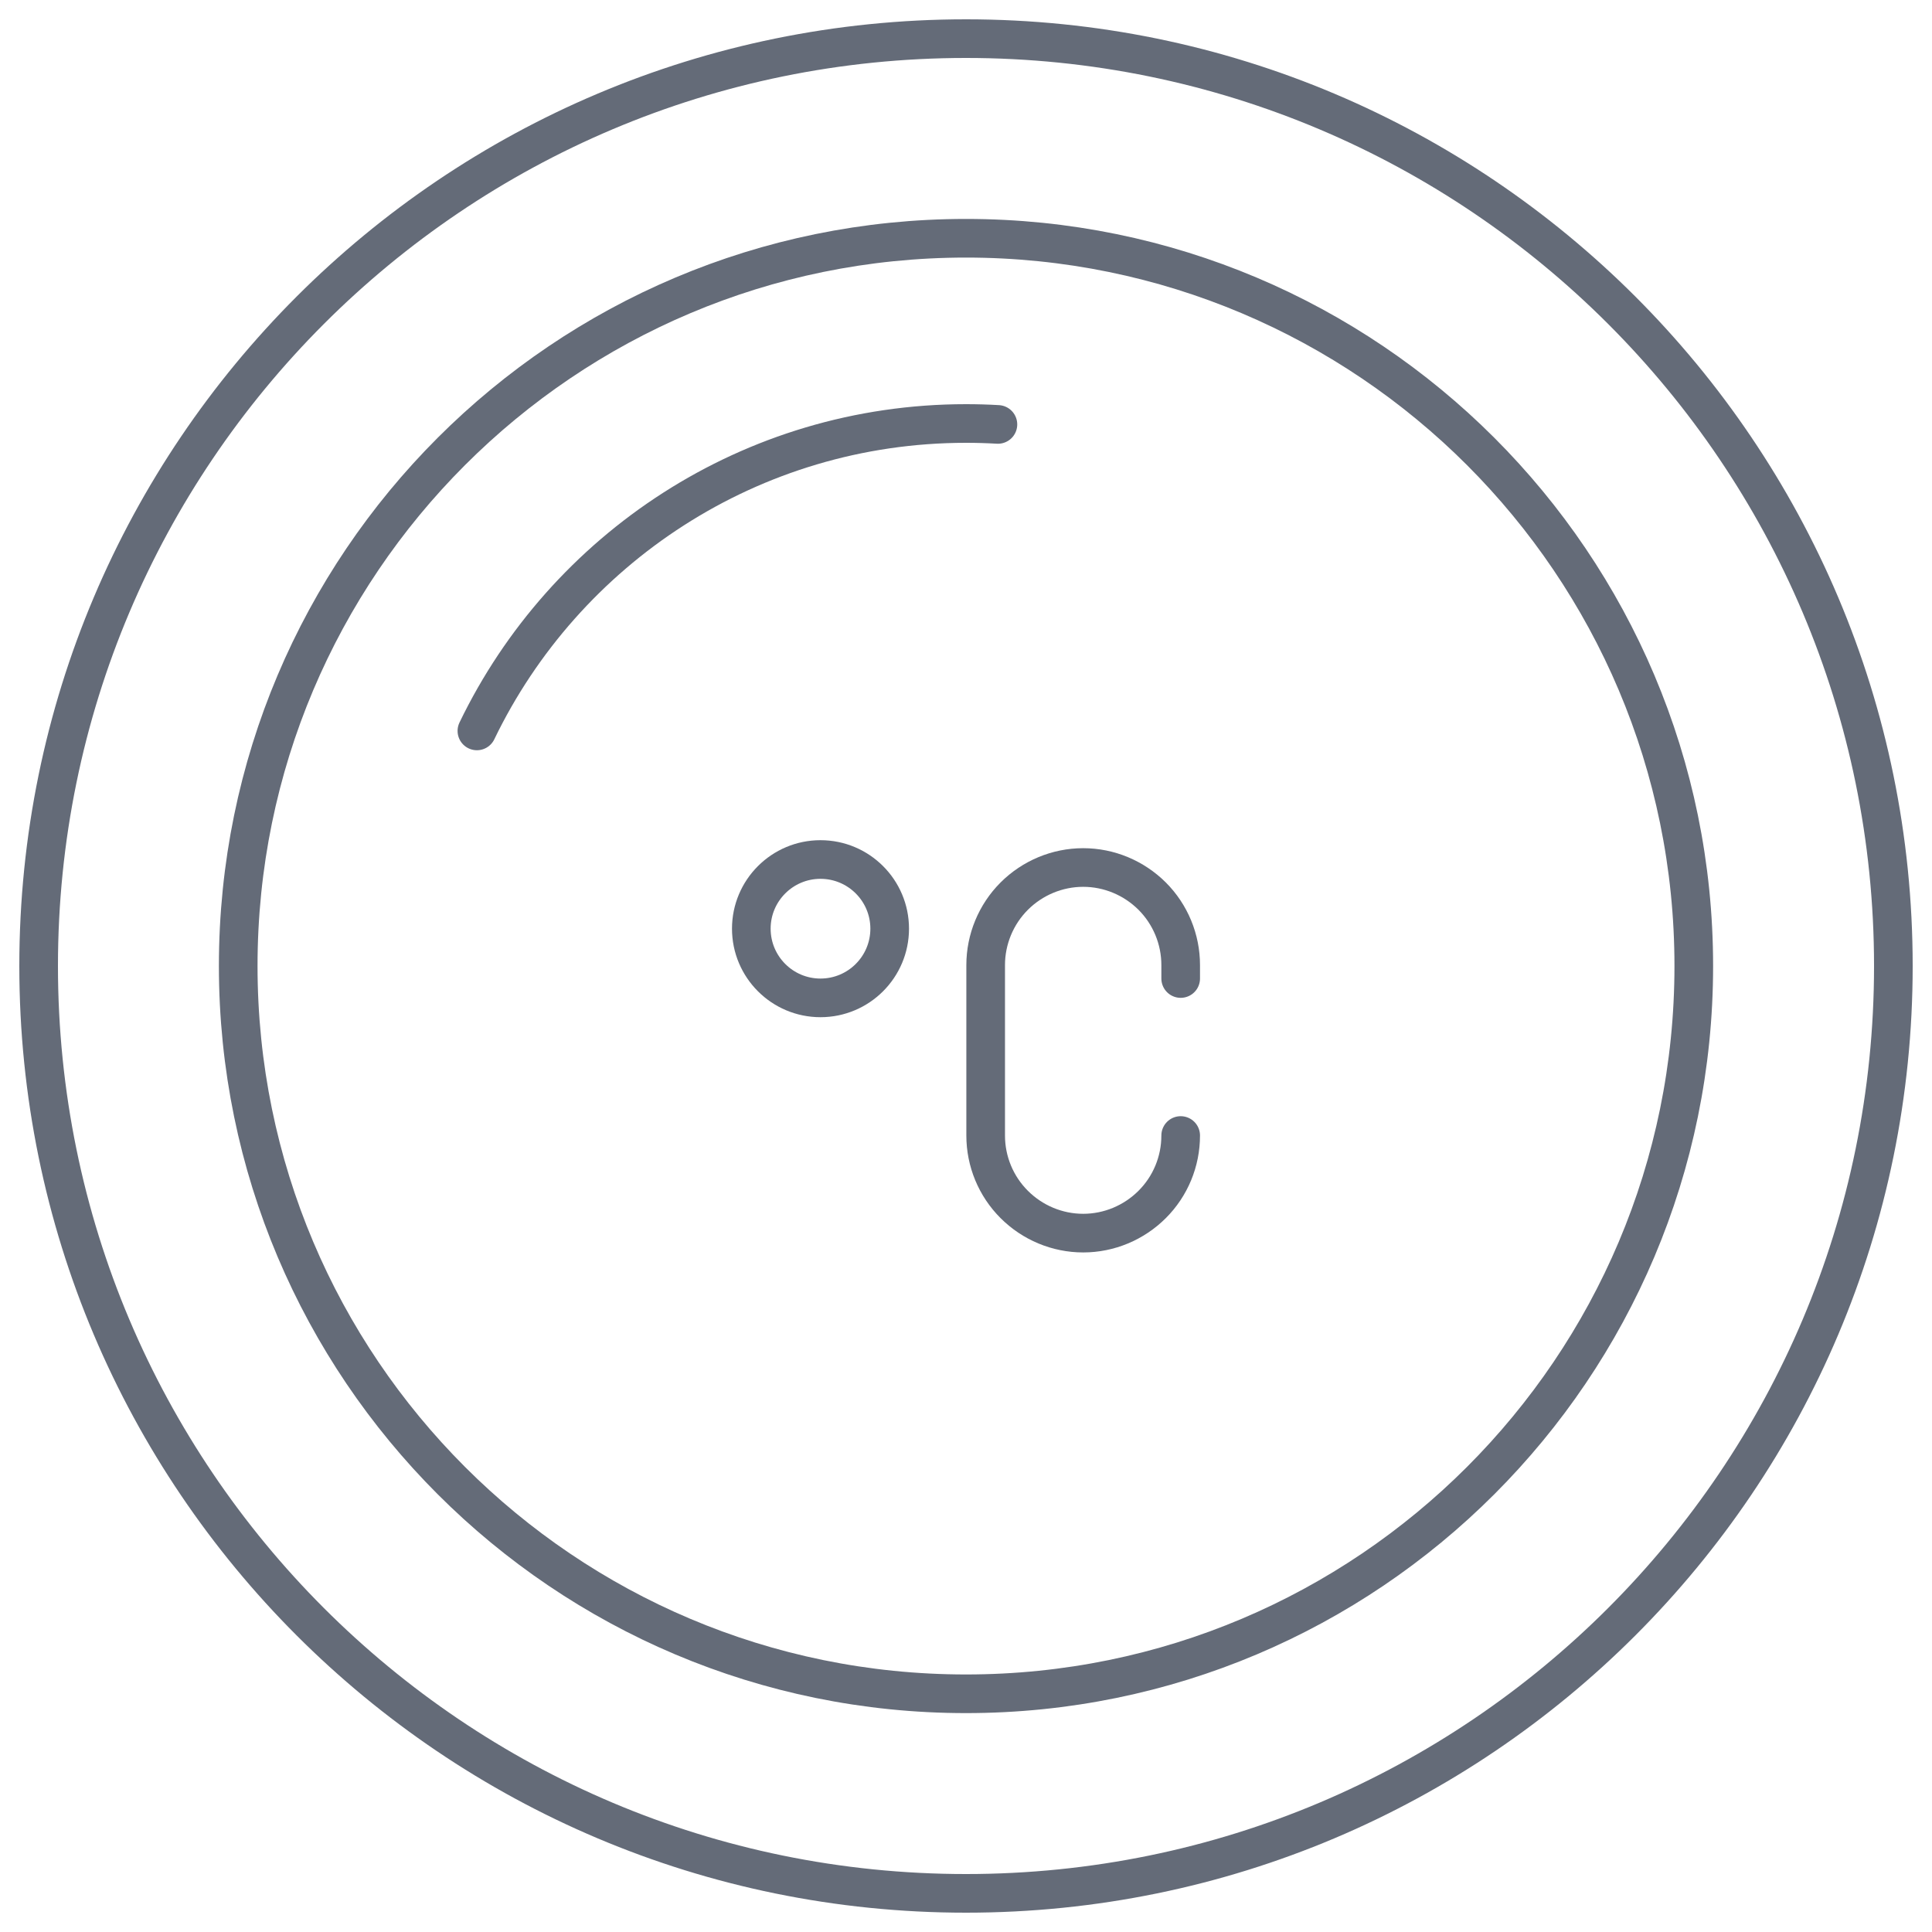 <svg width="50" height="50" viewBox="0 0 50 50" fill="none" xmlns="http://www.w3.org/2000/svg">
<path d="M25 49C38.255 49 49 38.255 49 25C49 11.745 38.255 1 25 1C11.745 1 1 11.745 1 25C1 38.255 11.745 49 25 49Z" stroke="#646B78" stroke-miterlimit="1.5" stroke-linecap="round" stroke-linejoin="round"/>
<path d="M25 43.835C35.402 43.835 43.835 35.403 43.835 25C43.835 14.598 35.402 6.166 25 6.166C14.598 6.166 6.165 14.598 6.165 25C6.165 35.403 14.598 43.835 25 43.835Z" stroke="#646B78" stroke-miterlimit="1.5" stroke-linecap="round" stroke-linejoin="round"/>
<path d="M21.234 25.825C22.223 25.825 23.025 25.023 23.025 24.034C23.025 23.046 22.223 22.244 21.234 22.244C20.246 22.244 19.444 23.046 19.444 24.034C19.444 25.023 20.246 25.825 21.234 25.825Z" stroke="#646B78" stroke-miterlimit="1.5" stroke-linecap="round" stroke-linejoin="round"/>
<path d="M30.556 25.324V24.976C30.556 24.309 30.291 23.665 29.818 23.192C29.344 22.72 28.703 22.451 28.034 22.451H28.032C27.363 22.451 26.721 22.72 26.248 23.192C25.775 23.665 25.509 24.309 25.509 24.976C25.509 26.343 25.509 28.02 25.509 29.387C25.509 30.059 25.775 30.699 26.248 31.171C26.721 31.644 27.363 31.913 28.032 31.913H28.034C28.703 31.913 29.344 31.644 29.818 31.171C30.291 30.699 30.556 30.059 30.556 29.387" stroke="#646B78" stroke-miterlimit="1.5" stroke-linecap="round" stroke-linejoin="round"/>
<path d="M12.342 18.916C14.611 14.21 19.429 10.96 25 10.96C25.277 10.96 25.553 10.968 25.826 10.984" stroke="#646B78" stroke-miterlimit="1.5" stroke-linecap="round" stroke-linejoin="round"/>
</svg>
